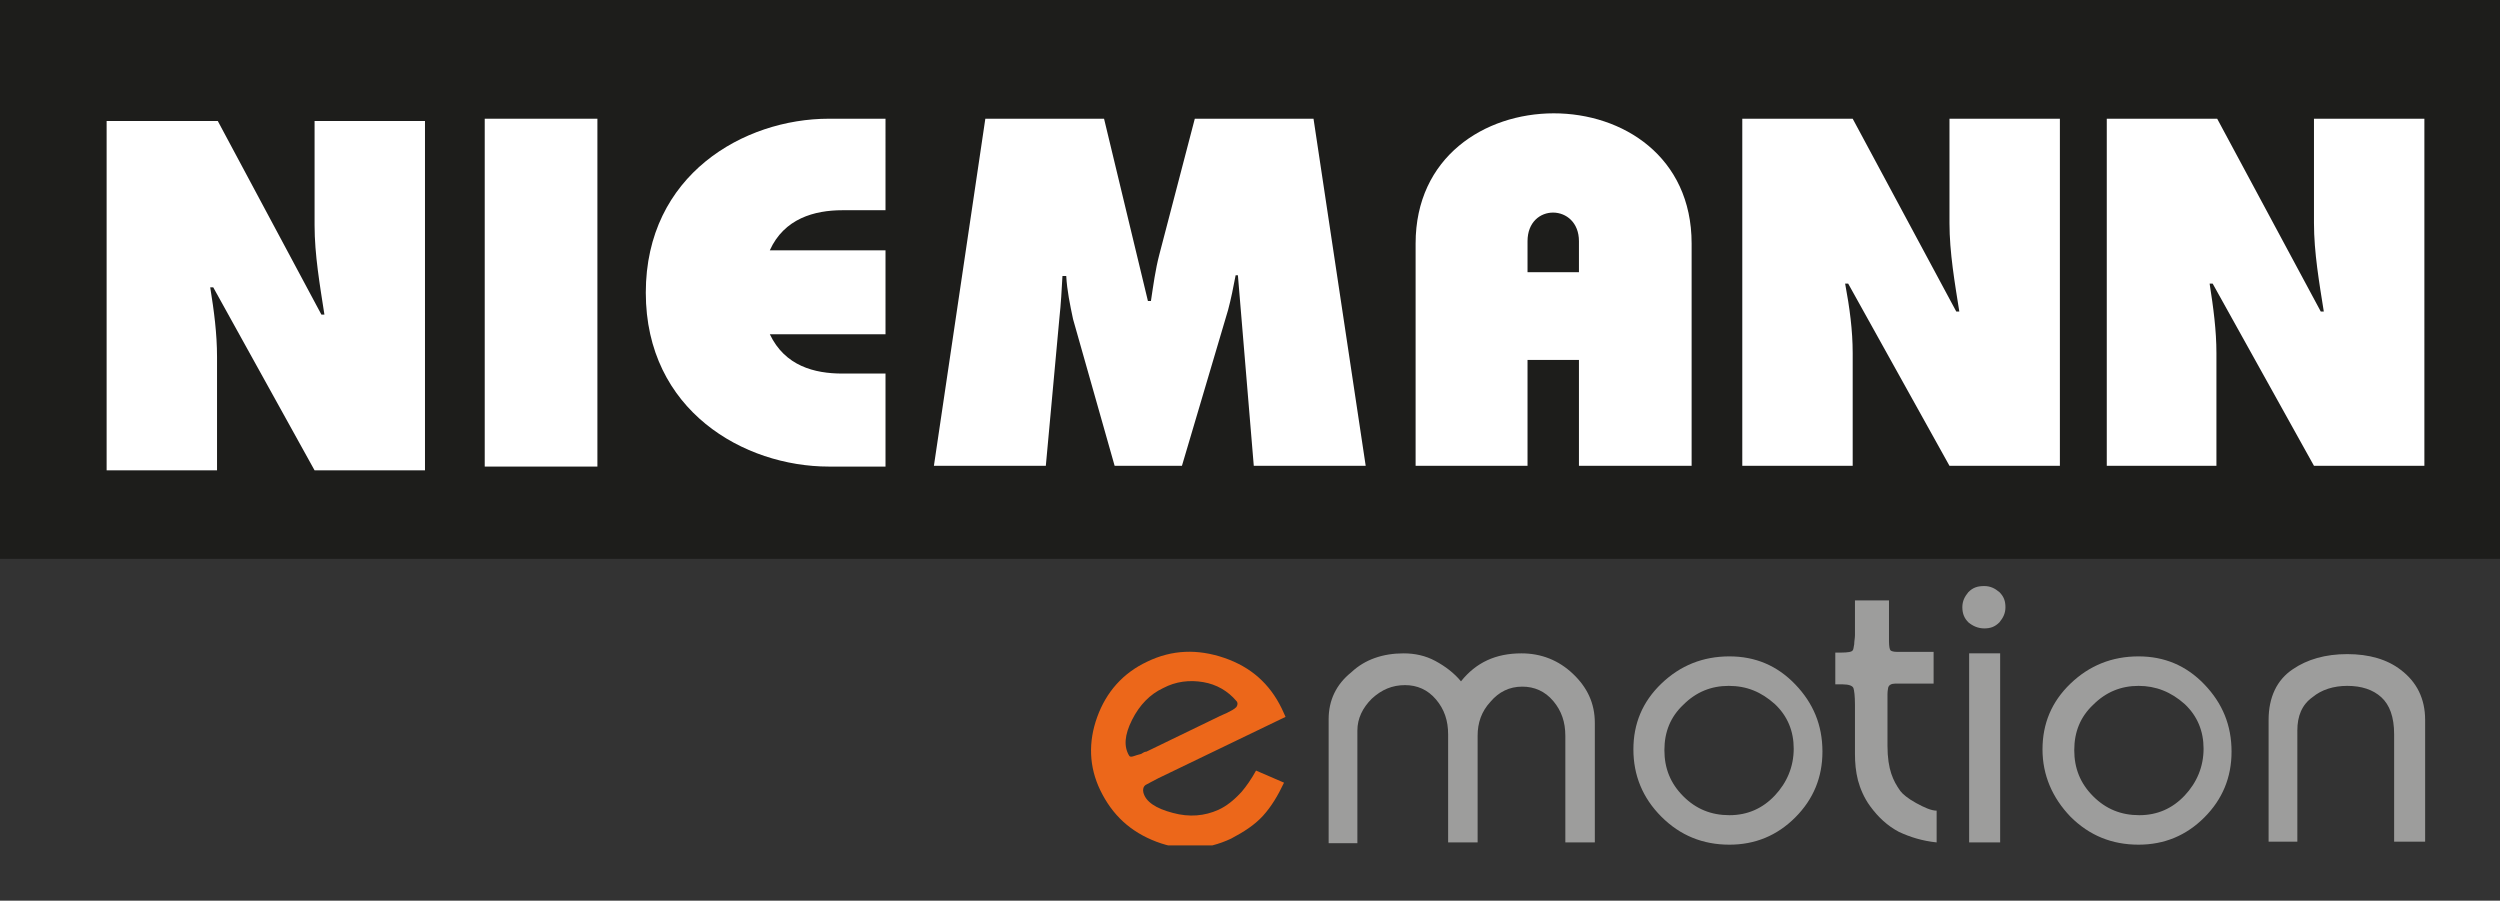 <?xml version="1.0" encoding="utf-8"?>
<!-- Generator: Adobe Illustrator 25.0.0, SVG Export Plug-In . SVG Version: 6.00 Build 0)  -->
<svg version="1.1" id="Ebene_1" xmlns="http://www.w3.org/2000/svg" xmlns:xlink="http://www.w3.org/1999/xlink" x="0px" y="0px"
	 viewBox="0 0 330.6 119.1" style="enable-background:new 0 0 330.6 119.1;" xml:space="preserve">
<rect x="0" y="0" width="330.6" height="119.1" fill="#333333" stroke="none"/>
<style type="text/css">
	.st0{fill:#1D1D1B;}
	.st1{clip-path:url(#SVGID_2_);fill-rule:evenodd;clip-rule:evenodd;fill:#FFFFFF;}
	.st2{clip-path:url(#SVGID_2_);fill:#FFFFFF;}
	.st3{clip-path:url(#SVGID_4_);fill:#9D9D9C;}
	.st4{clip-path:url(#SVGID_4_);fill:#EC671A;}
</style>
<rect x="-0.2" y="-0.8" class="st0" width="331.3" height="74.7"/>
<g>
	<defs>
		<rect id="SVGID_1_" x="-19.7" y="-0.8" width="340.3" height="85.4"/>
	</defs>
	<clipPath id="SVGID_2_">
		<use xlink:href="#SVGID_1_"  style="overflow:visible;"/>
	</clipPath>
	<path class="st1" d="M278.5,61.6h14.6V46.7c0-3-0.4-6-0.9-9.2h0.4l13.4,24.1h14.6V15.7h-14.6v13.8c0,3.9,0.7,7.9,1.3,11.7h-0.4
		l-13.7-25.5h-14.6V61.6"/>
	<path class="st1" d="M230.4,61.6H245V46.7c0-3-0.4-6-1-9.2h0.4l13.4,24.1h14.6V15.7h-14.6v13.8c0,3.9,0.7,7.9,1.3,11.7h-0.4
		L245,15.7h-14.6V61.6"/>
	<path class="st2" d="M123.5,61.6h14.8l1.8-19.6c0.2-1.8,0.3-3.7,0.4-5.5h0.5c0.1,1.9,0.5,3.8,0.9,5.7l5.5,19.4h8.9l6.1-20.6
		c0.4-1.5,0.7-3,1-4.6h0.3l2.1,25.2h14.8l-6.9-45.9H158l-4.7,18c-0.5,1.9-0.8,4.1-1.1,6.1h-0.4L146,15.7h-15.7L123.5,61.6"/>
	<path class="st1" d="M14.1,62.2h14.6v-15c0-3.1-0.4-6.1-0.9-9.2h0.4l13.4,24.2h14.6V16H41.6v13.8c0,3.9,0.7,7.9,1.3,11.8h-0.4
		L28.8,16H14.1V62.2"/>
	<rect x="64.1" y="15.7" class="st2" width="14.9" height="46"/>
	<path class="st2" d="M117.1,33.1h-15.3c1.9-4.2,5.9-5.3,9.6-5.3h5.7V15.7h-7.5c-11.2,0-24.2,7.4-24.2,23c0,15.6,13,23,24.2,23h7.5
		V49.4h-5.7c-3.7,0-7.6-1-9.6-5.2h15.3V33.1"/>
	<path class="st2" d="M202,47.6h6.8v14h14.9V32.2c0-23-36.5-22.9-36.5,0v29.4H202V31.9c0-5.1,6.8-5,6.8,0v4.1H202V47.6"/>
</g>
<g>
	<defs>
		<rect id="SVGID_3_" x="143.8" y="77.5" width="176.9" height="34.3"/>
	</defs>
	<clipPath id="SVGID_4_">
		<use xlink:href="#SVGID_3_"  style="overflow:visible;"/>
	</clipPath>
	<path class="st3" d="M185.6,86.4c1.5,0,2.9,0.3,4.2,1c1.3,0.7,2.5,1.6,3.4,2.7c2-2.5,4.6-3.7,8-3.7c2.6,0,4.9,0.9,6.8,2.7
		c1.9,1.8,2.9,3.9,2.9,6.5v15.8H207V97.3c0-1.8-0.5-3.3-1.6-4.6c-1.1-1.3-2.5-1.9-4.1-1.9c-1.7,0-3.1,0.7-4.2,2
		c-1.2,1.3-1.7,2.8-1.7,4.5v14.1h-3.9V97.1c0-1.8-0.5-3.3-1.6-4.6c-1.1-1.3-2.5-1.9-4.1-1.9c-1.7,0-3.1,0.6-4.4,1.8
		c-1.2,1.2-1.9,2.6-1.9,4.2v14.9h-3.8V95.1c0-2.5,1-4.6,3-6.2C180.5,87.2,182.9,86.4,185.6,86.4"/>
	<path class="st3" d="M216,99.1c0-3.4,1.2-6.3,3.7-8.7c2.5-2.4,5.5-3.6,9-3.6c3.4,0,6.3,1.2,8.7,3.7c2.4,2.5,3.6,5.4,3.6,8.9
		c0,3.4-1.2,6.3-3.6,8.7c-2.4,2.4-5.3,3.6-8.7,3.6c-3.5,0-6.5-1.2-9-3.7C217.2,105.5,216,102.5,216,99.1 M228.6,90.7
		c-2.3,0-4.3,0.8-6,2.5c-1.7,1.6-2.5,3.6-2.5,6c0,2.4,0.8,4.4,2.5,6.1c1.7,1.7,3.7,2.5,6.1,2.5c2.4,0,4.4-0.9,6-2.6
		c1.6-1.7,2.5-3.8,2.5-6.2c0-2.3-0.8-4.3-2.5-5.9C232.9,91.5,231,90.7,228.6,90.7"/>
	<path class="st3" d="M249.8,79.5V83c0,0.6,0,1.2,0,1.8c0,0.7,0.1,1.1,0.2,1.2c0.1,0.1,0.4,0.2,0.8,0.2c0.4,0,0.9,0,1.3,0h3.6v4.2
		h-3.5c-0.5,0-1.1,0-1.6,0s-0.8,0.2-0.9,0.5c0,0.1-0.1,0.4-0.1,0.9v1.2v1.3v0.7v3.6c0,1.6,0.2,2.8,0.5,3.7c0.3,0.9,0.7,1.6,1.2,2.3
		c0.3,0.4,1,1,2.1,1.6c1.1,0.6,2,1,2.7,1v4.2c-1.9-0.2-3.5-0.7-5-1.4c-1.5-0.8-2.7-1.9-3.8-3.4c-0.8-1.1-1.3-2.3-1.6-3.4
		c-0.3-1.2-0.4-2.3-0.4-3.5v-1.7v-2.7V95v-0.8v-1c0-1.2-0.1-1.9-0.2-2.2c-0.1-0.3-0.6-0.5-1.4-0.5h-1v-4.2h0.7c1,0,1.5-0.1,1.6-0.3
		c0.1-0.1,0.1-0.3,0.2-0.8c0-0.4,0.1-0.8,0.1-1.2v-1.2v-3.4H249.8z"/>
	<path class="st3" d="M259.5,80.3c0-0.8,0.3-1.4,0.8-2c0.6-0.6,1.2-0.8,2.1-0.8c0.8,0,1.4,0.3,2,0.8c0.6,0.6,0.8,1.2,0.8,2
		c0,0.8-0.3,1.4-0.8,2c-0.6,0.6-1.2,0.8-2,0.8c-0.8,0-1.5-0.3-2.1-0.8C259.8,81.8,259.5,81.2,259.5,80.3 M260.4,86.4h4.1v25h-4.1
		V86.4z"/>
	<path class="st3" d="M270.1,99.1c0-3.4,1.2-6.3,3.7-8.7c2.5-2.4,5.5-3.6,9-3.6c3.4,0,6.3,1.2,8.7,3.7c2.4,2.5,3.6,5.4,3.6,8.9
		c0,3.4-1.2,6.3-3.6,8.7s-5.3,3.6-8.7,3.6c-3.5,0-6.5-1.2-9-3.7C271.4,105.5,270.1,102.5,270.1,99.1 M282.8,90.7
		c-2.3,0-4.3,0.8-6,2.5c-1.7,1.6-2.5,3.6-2.5,6c0,2.4,0.8,4.4,2.5,6.1c1.7,1.7,3.7,2.5,6.1,2.5c2.4,0,4.4-0.9,6-2.6
		c1.6-1.7,2.5-3.8,2.5-6.2c0-2.3-0.8-4.3-2.5-5.9C287.1,91.5,285.1,90.7,282.8,90.7"/>
	<path class="st3" d="M303.8,96.6v14.7H300V95.2c0-3,1.1-5.3,3.2-6.7c1.9-1.3,4.3-2,7.2-2c2.9,0,5.3,0.7,7.1,2.1
		c2.1,1.6,3.2,3.8,3.2,6.6v16.1h-4.1V97.1c0-2.3-0.6-3.9-1.7-4.9c-1.1-1-2.6-1.5-4.5-1.5c-1.8,0-3.4,0.5-4.6,1.5
		C304.4,93.2,303.8,94.7,303.8,96.6"/>
	<path class="st3" d="M231.5,119.2c0,0,21.2,17.7,42.6-5.2c3.9-4.2,3.9,1.6,3.9,1.6s-19,24.4-47.6,4.8
		C228.9,119.4,231.5,119.2,231.5,119.2"/>
	<path class="st4" d="M170,94.8l-16.8,8.1c-0.8,0.4-1.3,0.7-1.7,0.9c-0.3,0.2-0.4,0.6-0.3,1c0.3,1.2,1.6,2.1,3.9,2.7
		c2.2,0.6,4.2,0.4,6-0.4c1.1-0.5,2.1-1.3,3.1-2.4c0.6-0.7,1.3-1.7,1.9-2.8l3.7,1.6c-0.8,1.7-1.7,3.2-2.8,4.4c-1.1,1.2-2.5,2.1-4.2,3
		c-3.2,1.5-6.5,1.7-9.9,0.4c-3.4-1.3-5.8-3.5-7.4-6.8c-1.5-3.1-1.6-6.4-0.4-9.7c1.2-3.3,3.4-5.8,6.6-7.3c3.3-1.6,6.7-1.7,10.2-0.5
		c3.5,1.2,6,3.4,7.6,6.7C169.7,94.1,169.9,94.6,170,94.8 M163.5,92.7c-1.1-1.3-2.6-2.2-4.4-2.5c-1.8-0.3-3.6-0.1-5.3,0.8
		c-1.7,0.8-3.1,2.2-4.1,4.2c-1,2-1.1,3.5-0.4,4.7c0.1,0.2,0.3,0.2,0.6,0.1c0.3-0.1,0.6-0.2,1-0.3c0.3-0.2,0.5-0.3,0.7-0.3l9.7-4.7
		c0.4-0.2,0.7-0.3,0.9-0.4c0.6-0.3,1-0.5,1.3-0.8C163.7,93.2,163.7,92.9,163.5,92.7"/>
</g>
</svg>
